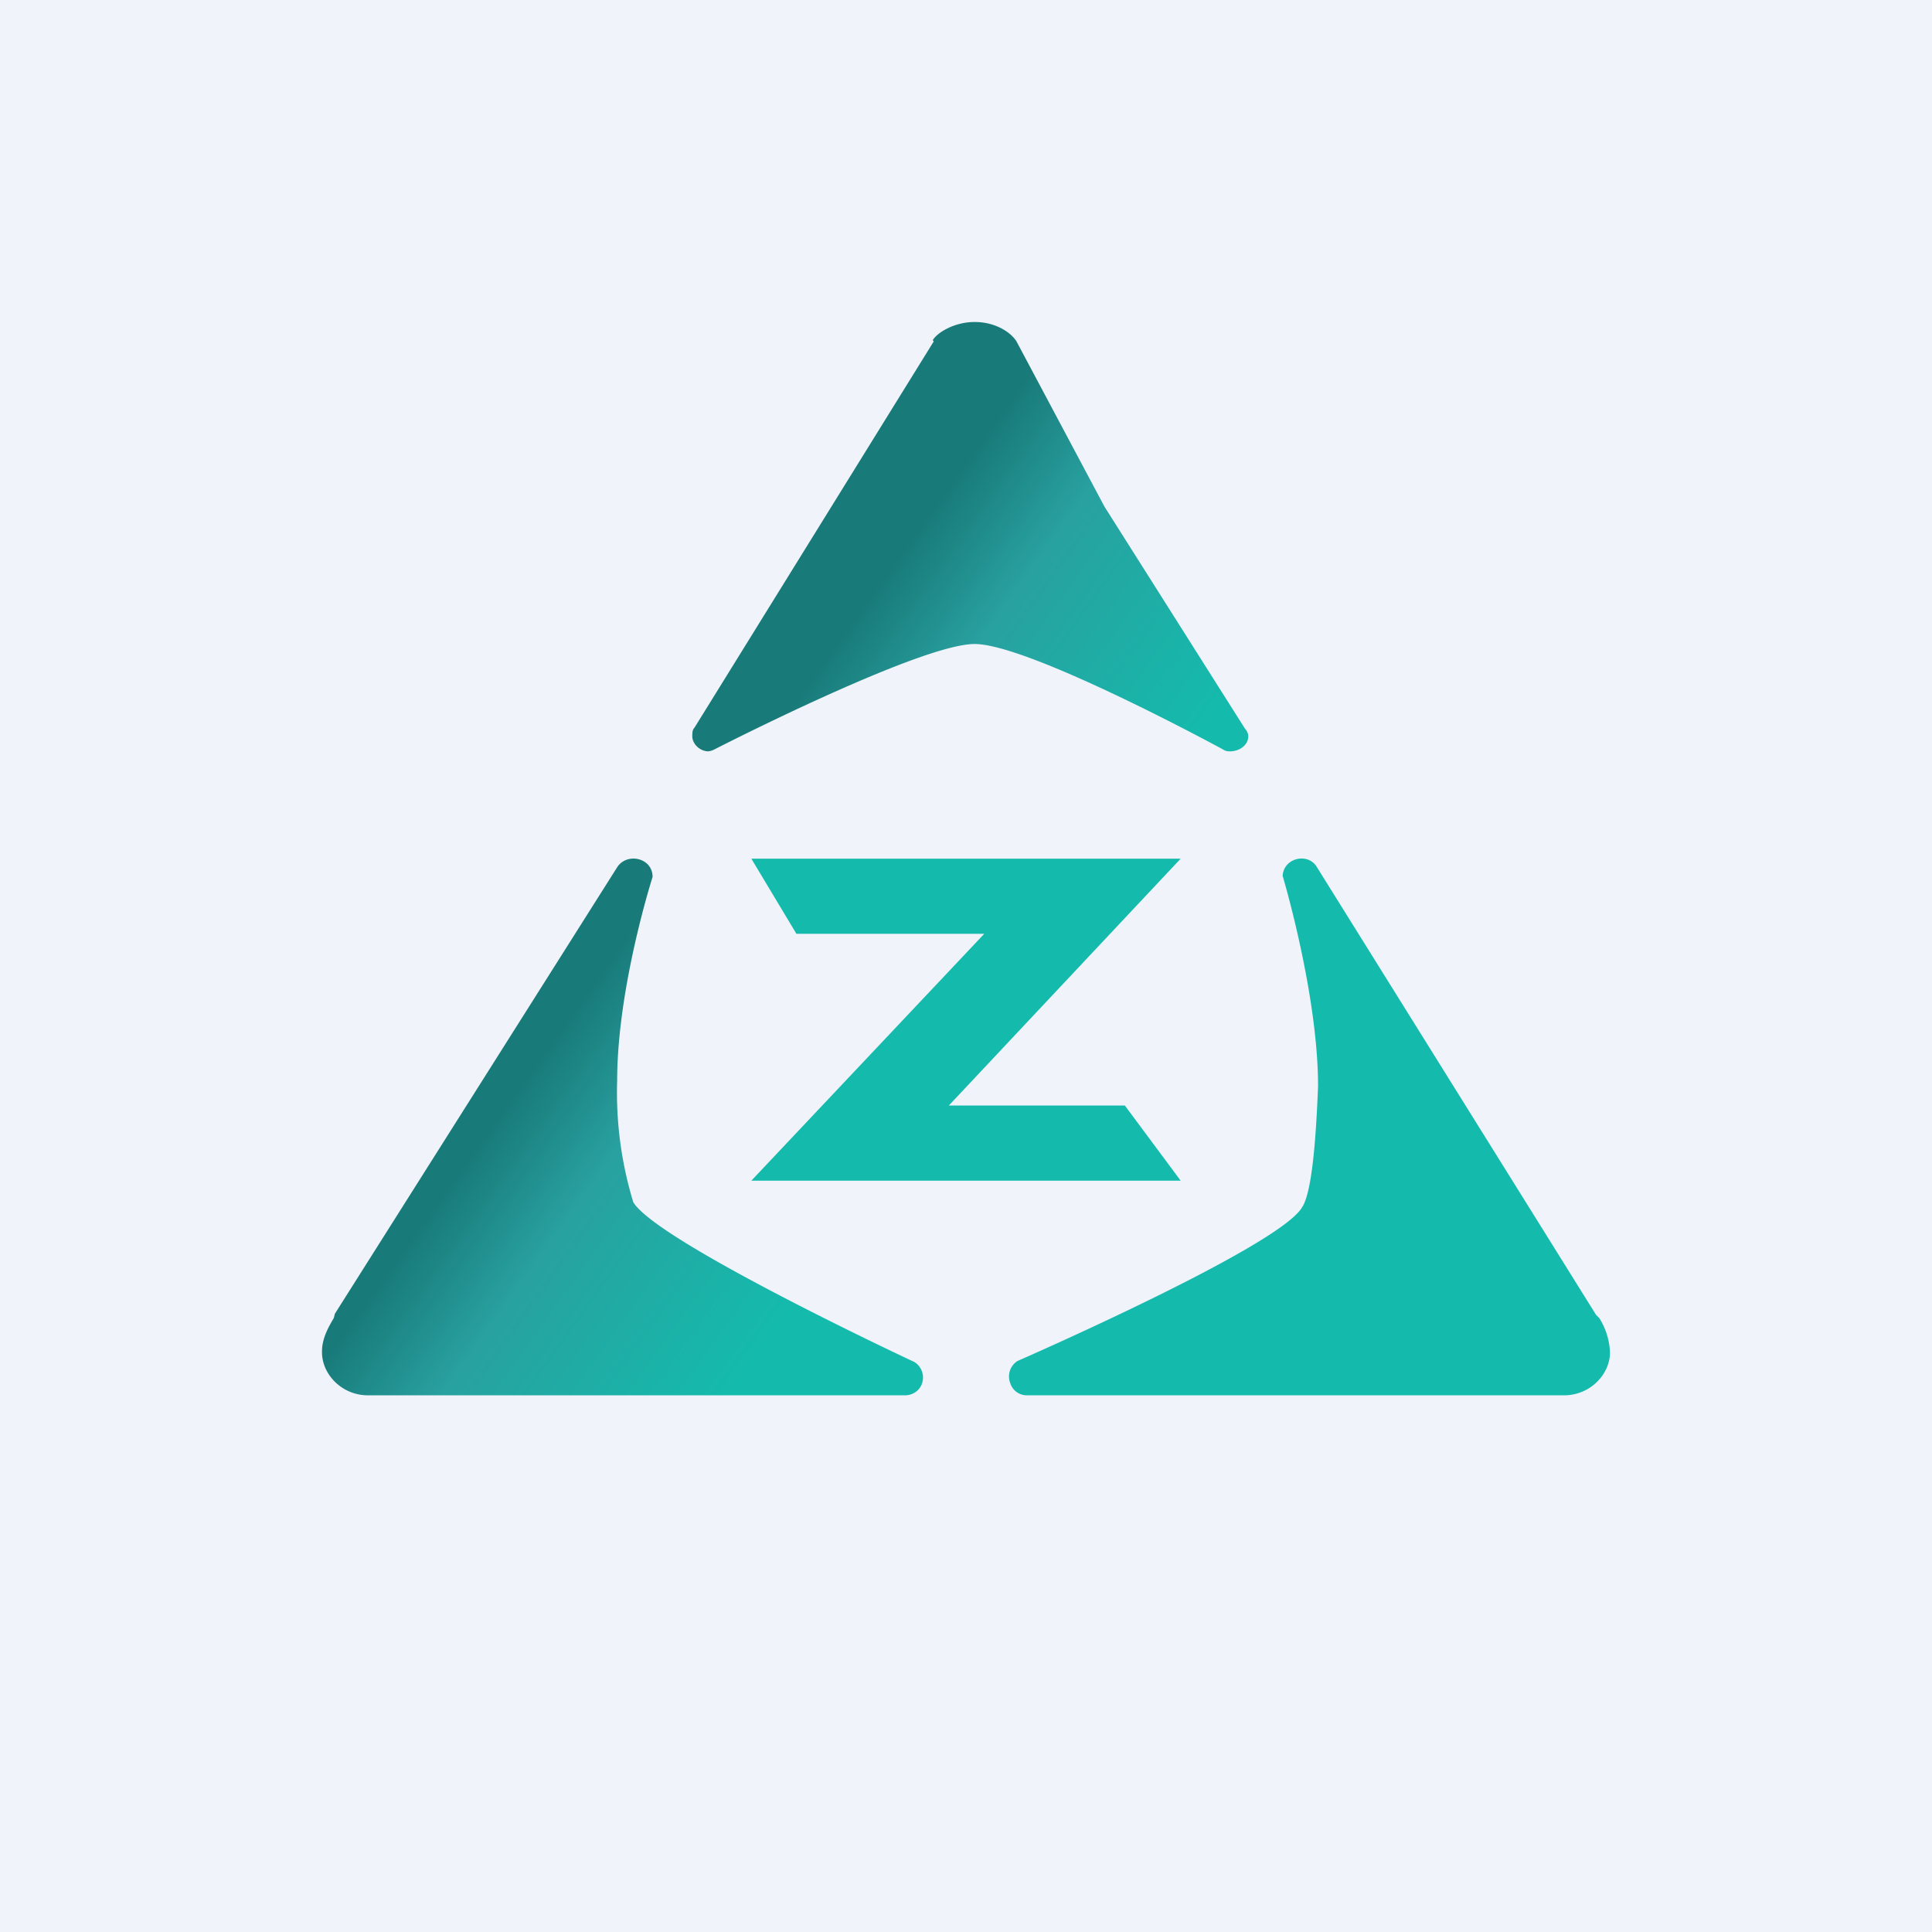 <!-- by TradingView --><svg width="18" height="18" viewBox="0 0 18 18" xmlns="http://www.w3.org/2000/svg"><path fill="#F0F3FA" d="M0 0h18v18H0z"/><path d="M8.69 3.17c.04-.07.2-.17.39-.17.2 0 .34.1.39.18l.82 1.54 1.31 2.07c.02.02.03.05.03.07 0 .08-.08.14-.17.14-.02 0-.04 0-.07-.02 0 0-1.8-.98-2.31-.98s-2.42.98-2.42.98A.17.17 0 0 1 6.6 7c-.08 0-.15-.07-.15-.14 0-.03 0-.06.02-.08l2.23-3.6ZM14.57 13c.25 0 .43-.2.43-.4a.65.65 0 0 0-.1-.32l-.03-.03-2.6-4.17c-.08-.14-.31-.09-.32.08 0 0 .33 1.1.33 1.96-.02.52-.06 1-.15 1.13-.22.37-2.65 1.43-2.65 1.43a.17.17 0 0 0-.07.2c.02.07.08.12.16.12h5ZM3 12.6c0 .2.18.4.43.4h5c.08 0 .14-.05.16-.11a.17.17 0 0 0-.07-.2s-2.4-1.12-2.62-1.49a3.5 3.5 0 0 1-.15-1.13c0-.87.33-1.9.33-1.9 0-.18-.24-.23-.33-.09l-2.63 4.16-.01.04c-.06.1-.11.2-.11.31Z" fill="url(#aioyuq5mf)"/><path d="M11 8H7l.42.7h1.75L7 11h4l-.52-.7H8.84L11 8Z" fill="#14BBAD"/><defs><linearGradient id="aioyuq5mf" x1="3.63" y1="7.31" x2="11.77" y2="13.13" gradientUnits="userSpaceOnUse"><stop offset=".26" stop-color="#187A79"/><stop offset=".37" stop-color="#28A1A0"/><stop offset=".59" stop-color="#14BBAD"/></linearGradient></defs></svg>